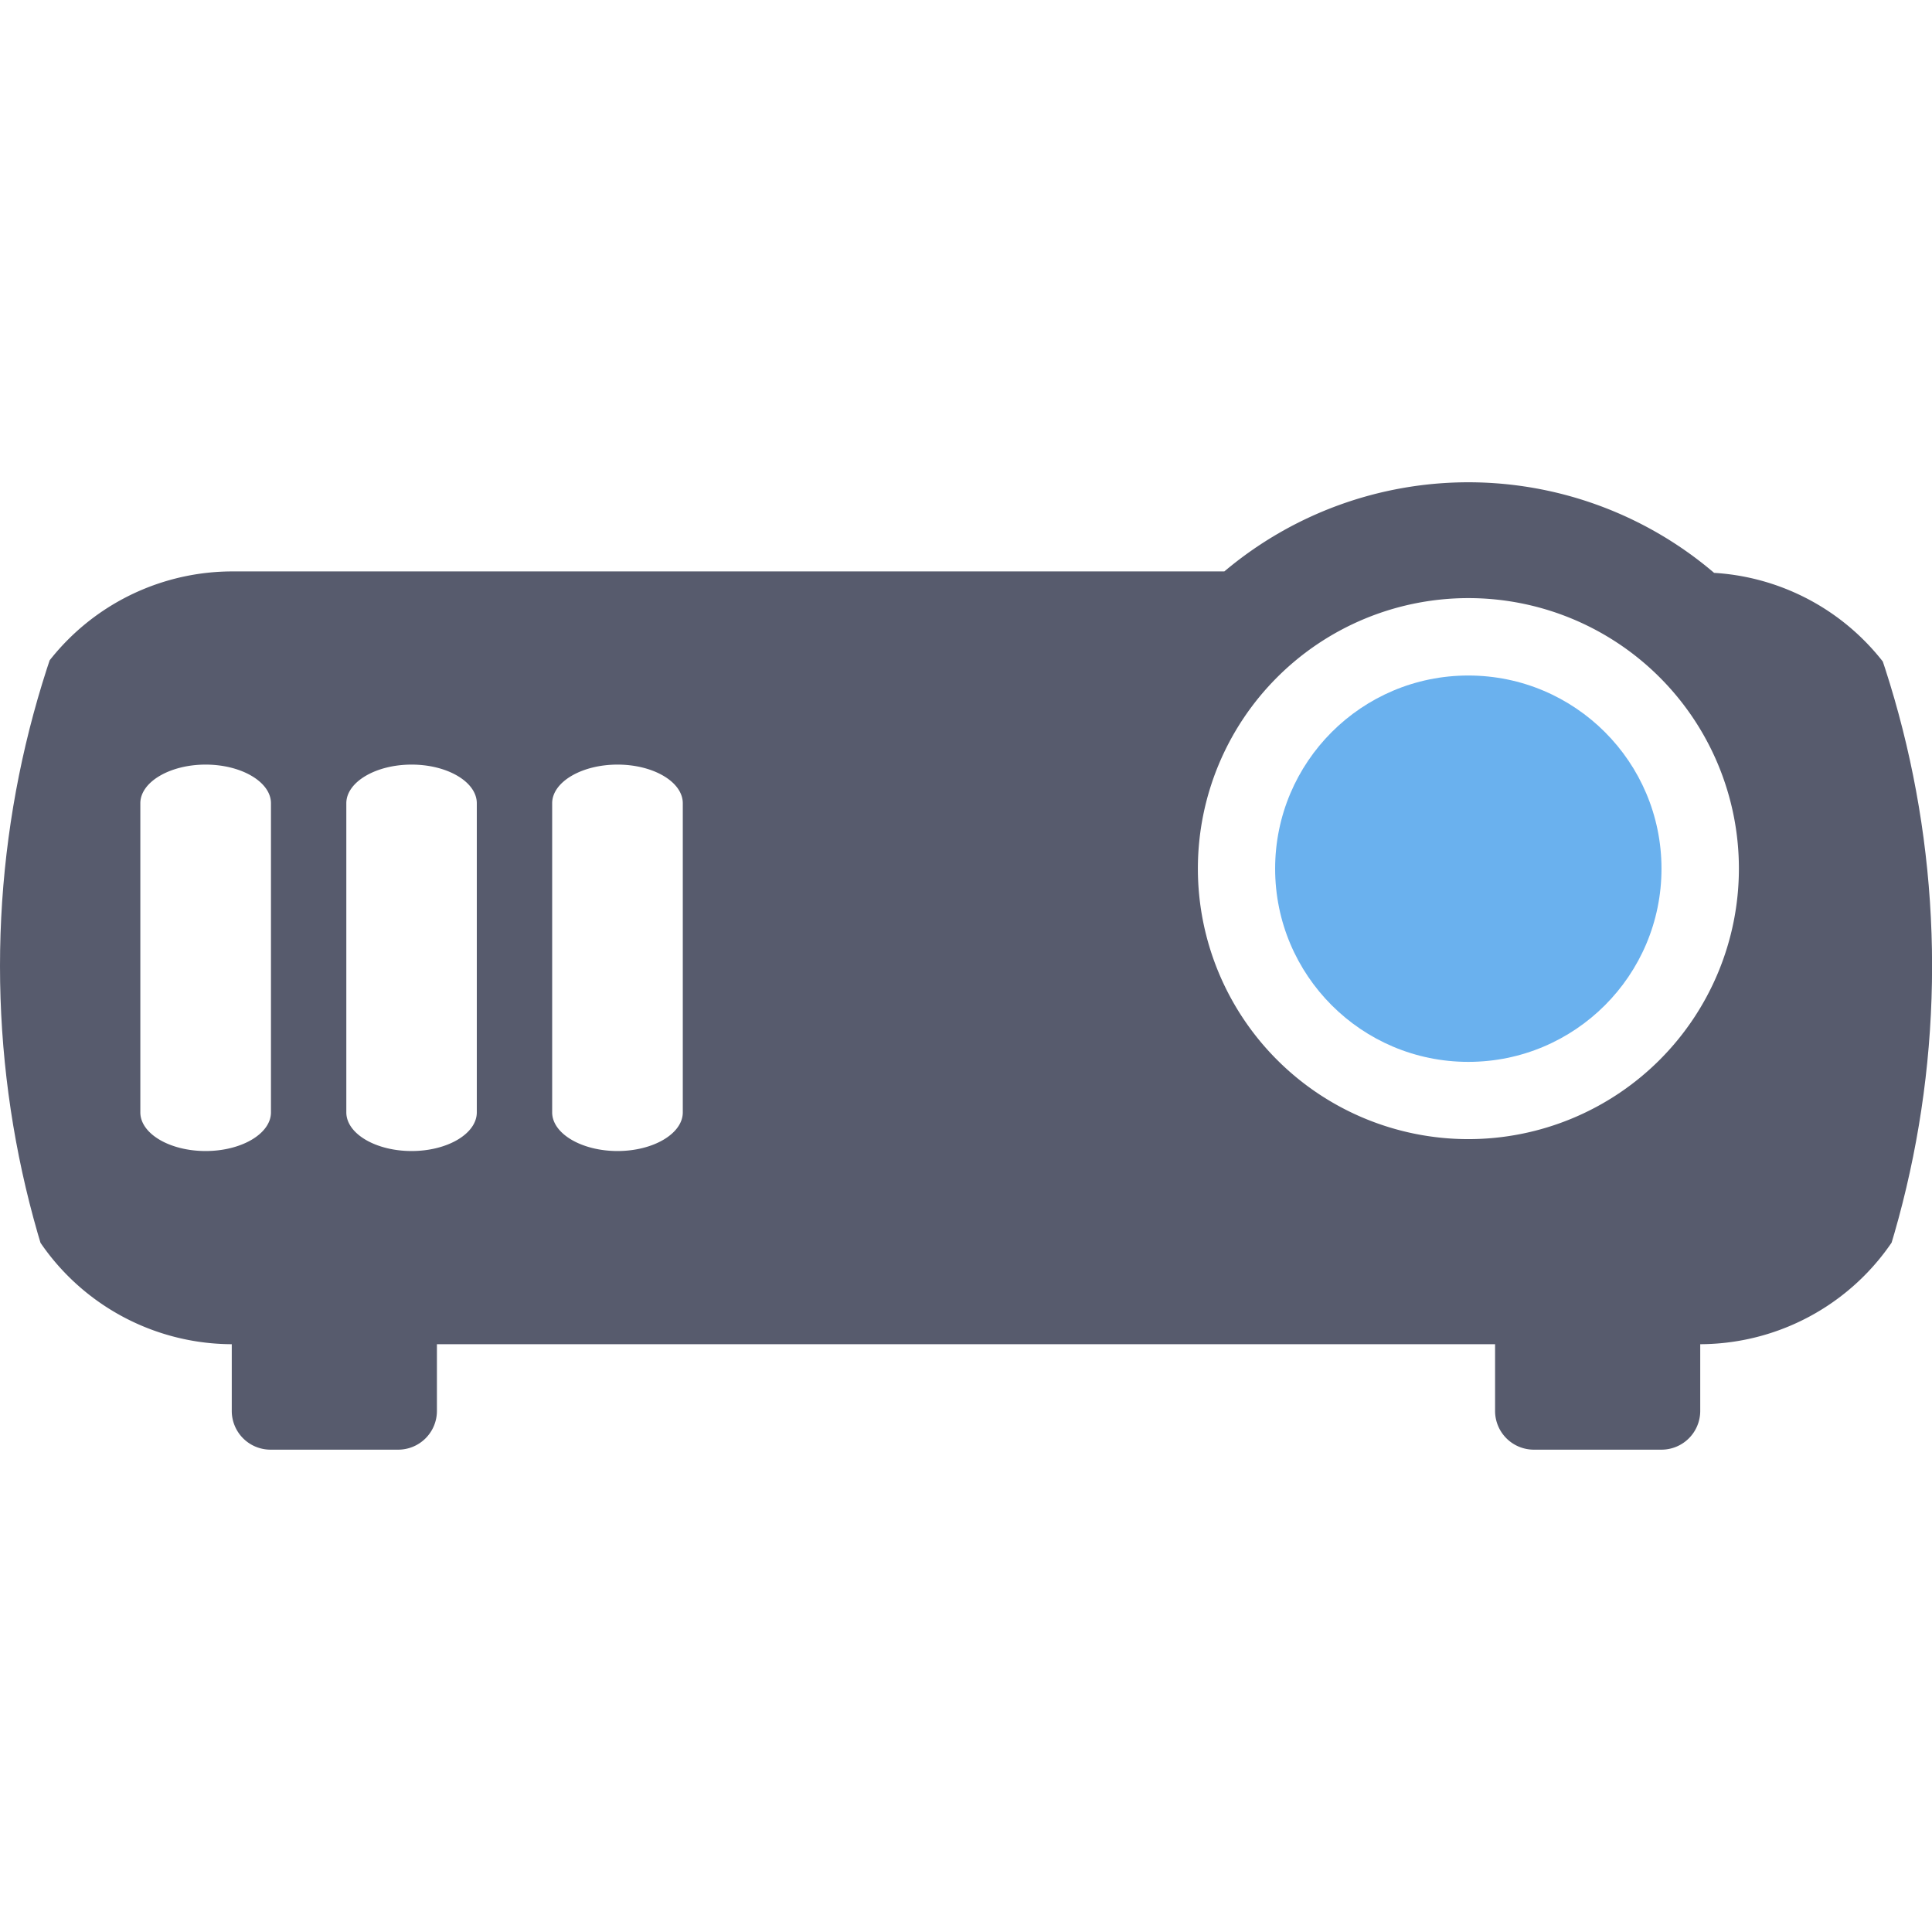 <svg xmlns="http://www.w3.org/2000/svg" xmlns:xlink="http://www.w3.org/1999/xlink" width="25.483" height="25.483" viewBox="0 0 25.483 25.483"><defs><style>.a{fill:#bccad3;}.b{clip-path:url(#a);}.c{fill:#6ab1ee;}.d{fill:#575b6d;}</style><clipPath id="a"><circle class="a" cx="12.742" cy="12.742" r="12.742" transform="translate(84.586 228)"/></clipPath></defs><g class="b" transform="translate(-84.586 -228)"><g transform="translate(84.586 234.362)"><g transform="translate(0 0)"><circle class="c" cx="2.548" cy="2.548" r="2.548" transform="translate(16.819 2.548)"/><path class="d" d="M22.609,7.289a4.994,4.994,0,0,0-6.46-.019H3.057A3.067,3.067,0,0,0,0,10.328v4.077a3.067,3.067,0,0,0,3.057,3.058v.881a.511.511,0,0,0,.51.51H5.253a.511.511,0,0,0,.51-.51v-.881H19.72v.881a.511.511,0,0,0,.51.51h1.686a.511.511,0,0,0,.51-.51v-.881a3.067,3.067,0,0,0,3.057-3.058V10.328A3.059,3.059,0,0,0,22.609,7.289ZM3.574,14.405c0,.281-.388.51-.862.51s-.861-.229-.861-.51V10.328c0-.28.389-.51.861-.51s.862.229.862.51Zm2.715,0c0,.281-.386.51-.86.51s-.861-.229-.861-.51V10.328c0-.28.388-.51.861-.51s.86.229.86.51Zm2.717,0c0,.281-.389.51-.861.51s-.862-.229-.862-.51V10.328c0-.28.388-.51.862-.51s.861.229.861.51Zm10.362.353a3.568,3.568,0,1,1,3.568-3.568A3.569,3.569,0,0,1,19.368,14.758Z" transform="translate(0 -6.095)"/></g></g></g></svg>